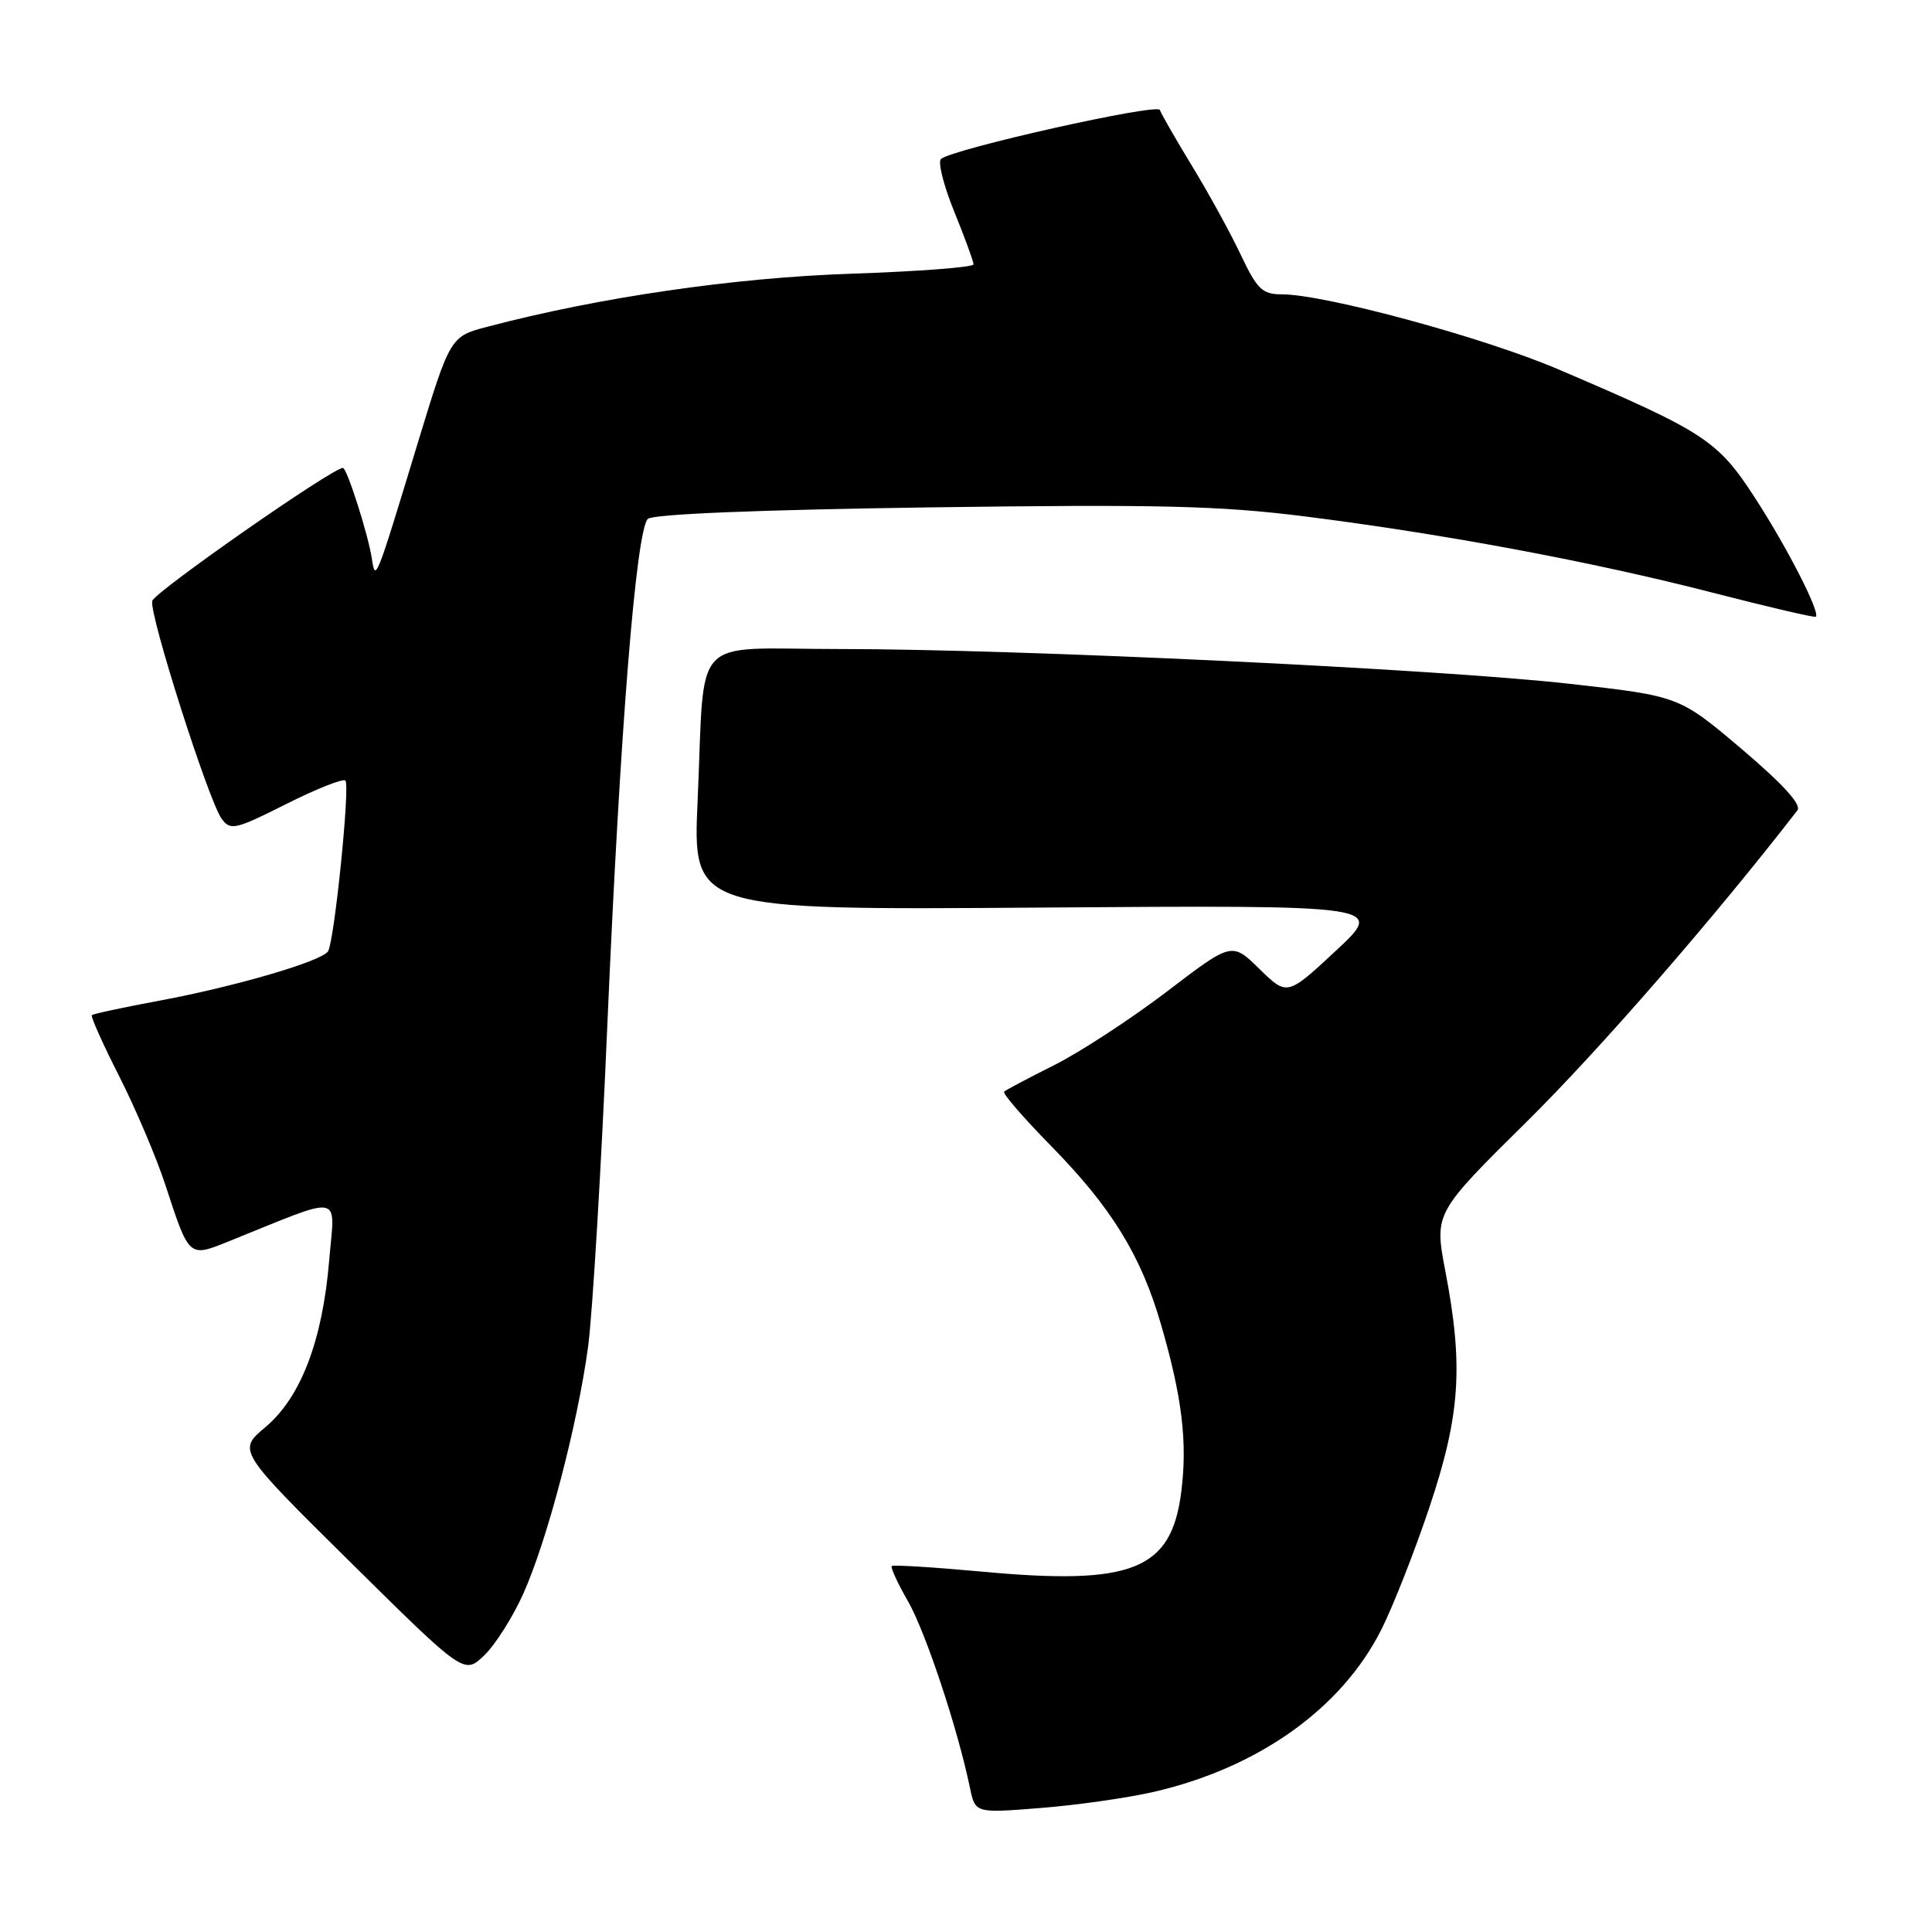 <?xml version="1.0" encoding="UTF-8" standalone="no"?>
<!DOCTYPE svg PUBLIC "-//W3C//DTD SVG 1.1//EN" "http://www.w3.org/Graphics/SVG/1.1/DTD/svg11.dtd" >
<svg xmlns="http://www.w3.org/2000/svg" xmlns:xlink="http://www.w3.org/1999/xlink" version="1.1" viewBox="0 0 256 256">
 <g >
 <path fill="currentColor"
d=" M 152.81 237.45 C 166.71 234.26 177.74 226.42 183.02 215.96 C 184.57 212.89 187.45 205.56 189.42 199.68 C 193.49 187.51 193.93 181.01 191.52 168.46 C 190.05 160.74 190.05 160.74 202.31 148.62 C 211.95 139.10 227.26 121.48 238.17 107.37 C 238.74 106.63 236.24 103.88 230.77 99.24 C 222.50 92.24 222.50 92.24 208.00 90.61 C 190.57 88.65 135.00 86.00 111.25 86.00 C 91.21 86.00 93.45 83.61 92.44 106.04 C 91.78 120.59 91.78 120.59 137.64 120.26 C 183.50 119.93 183.50 119.93 177.03 125.96 C 170.56 131.98 170.56 131.98 166.89 128.40 C 163.23 124.81 163.23 124.81 154.59 131.41 C 149.83 135.03 143.14 139.40 139.72 141.12 C 136.30 142.83 133.30 144.42 133.05 144.65 C 132.81 144.87 135.58 148.08 139.21 151.78 C 147.27 159.99 151.18 166.32 153.84 175.50 C 156.64 185.15 157.35 191.04 156.53 197.64 C 155.22 208.06 150.09 210.11 130.00 208.24 C 123.67 207.66 118.35 207.33 118.16 207.51 C 117.98 207.69 118.94 209.79 120.31 212.17 C 122.63 216.20 126.91 229.08 128.52 236.88 C 129.22 240.26 129.22 240.26 137.86 239.57 C 142.61 239.20 149.34 238.24 152.81 237.45 Z  M 69.35 211.15 C 72.52 204.07 76.53 188.77 77.93 178.41 C 78.51 174.06 79.67 154.75 80.49 135.50 C 82.16 96.82 84.28 70.32 85.84 68.76 C 86.48 68.12 100.53 67.55 123.18 67.23 C 153.67 66.81 161.67 67.01 173.00 68.44 C 191.54 70.79 210.96 74.42 226.92 78.53 C 234.30 80.43 240.46 81.87 240.61 81.72 C 241.20 81.13 236.85 72.62 232.59 66.04 C 227.62 58.35 225.96 57.26 206.49 48.94 C 196.60 44.71 175.53 39.00 169.84 39.00 C 167.26 39.00 166.58 38.34 164.40 33.75 C 163.04 30.86 160.14 25.58 157.96 22.01 C 155.79 18.44 153.86 15.09 153.69 14.57 C 153.38 13.65 126.35 19.70 124.69 21.06 C 124.24 21.43 125.03 24.57 126.44 28.04 C 127.85 31.51 129.00 34.65 129.00 35.03 C 129.00 35.41 121.69 35.97 112.75 36.27 C 97.26 36.79 79.35 39.40 64.57 43.30 C 59.65 44.59 59.65 44.59 55.25 59.05 C 49.77 77.08 49.75 77.15 49.27 74.00 C 48.79 70.84 45.97 62.00 45.44 62.00 C 44.04 62.00 20.44 78.47 20.17 79.63 C 19.76 81.42 27.64 106.12 29.37 108.49 C 30.53 110.08 31.17 109.94 37.92 106.54 C 41.93 104.52 45.46 103.13 45.77 103.43 C 46.41 104.08 44.31 124.68 43.47 126.05 C 42.66 127.36 31.29 130.69 21.25 132.57 C 16.44 133.46 12.35 134.34 12.17 134.51 C 11.99 134.68 13.63 138.35 15.82 142.66 C 18.00 146.97 20.74 153.43 21.91 157.00 C 25.06 166.65 25.02 166.61 30.15 164.55 C 45.79 158.25 44.37 157.99 43.62 166.99 C 42.73 177.67 39.86 185.16 35.16 189.11 C 31.47 192.21 31.47 192.21 46.48 207.05 C 61.50 221.89 61.50 221.89 64.16 219.35 C 65.62 217.95 67.96 214.26 69.35 211.15 Z "/>
</g>
</svg>